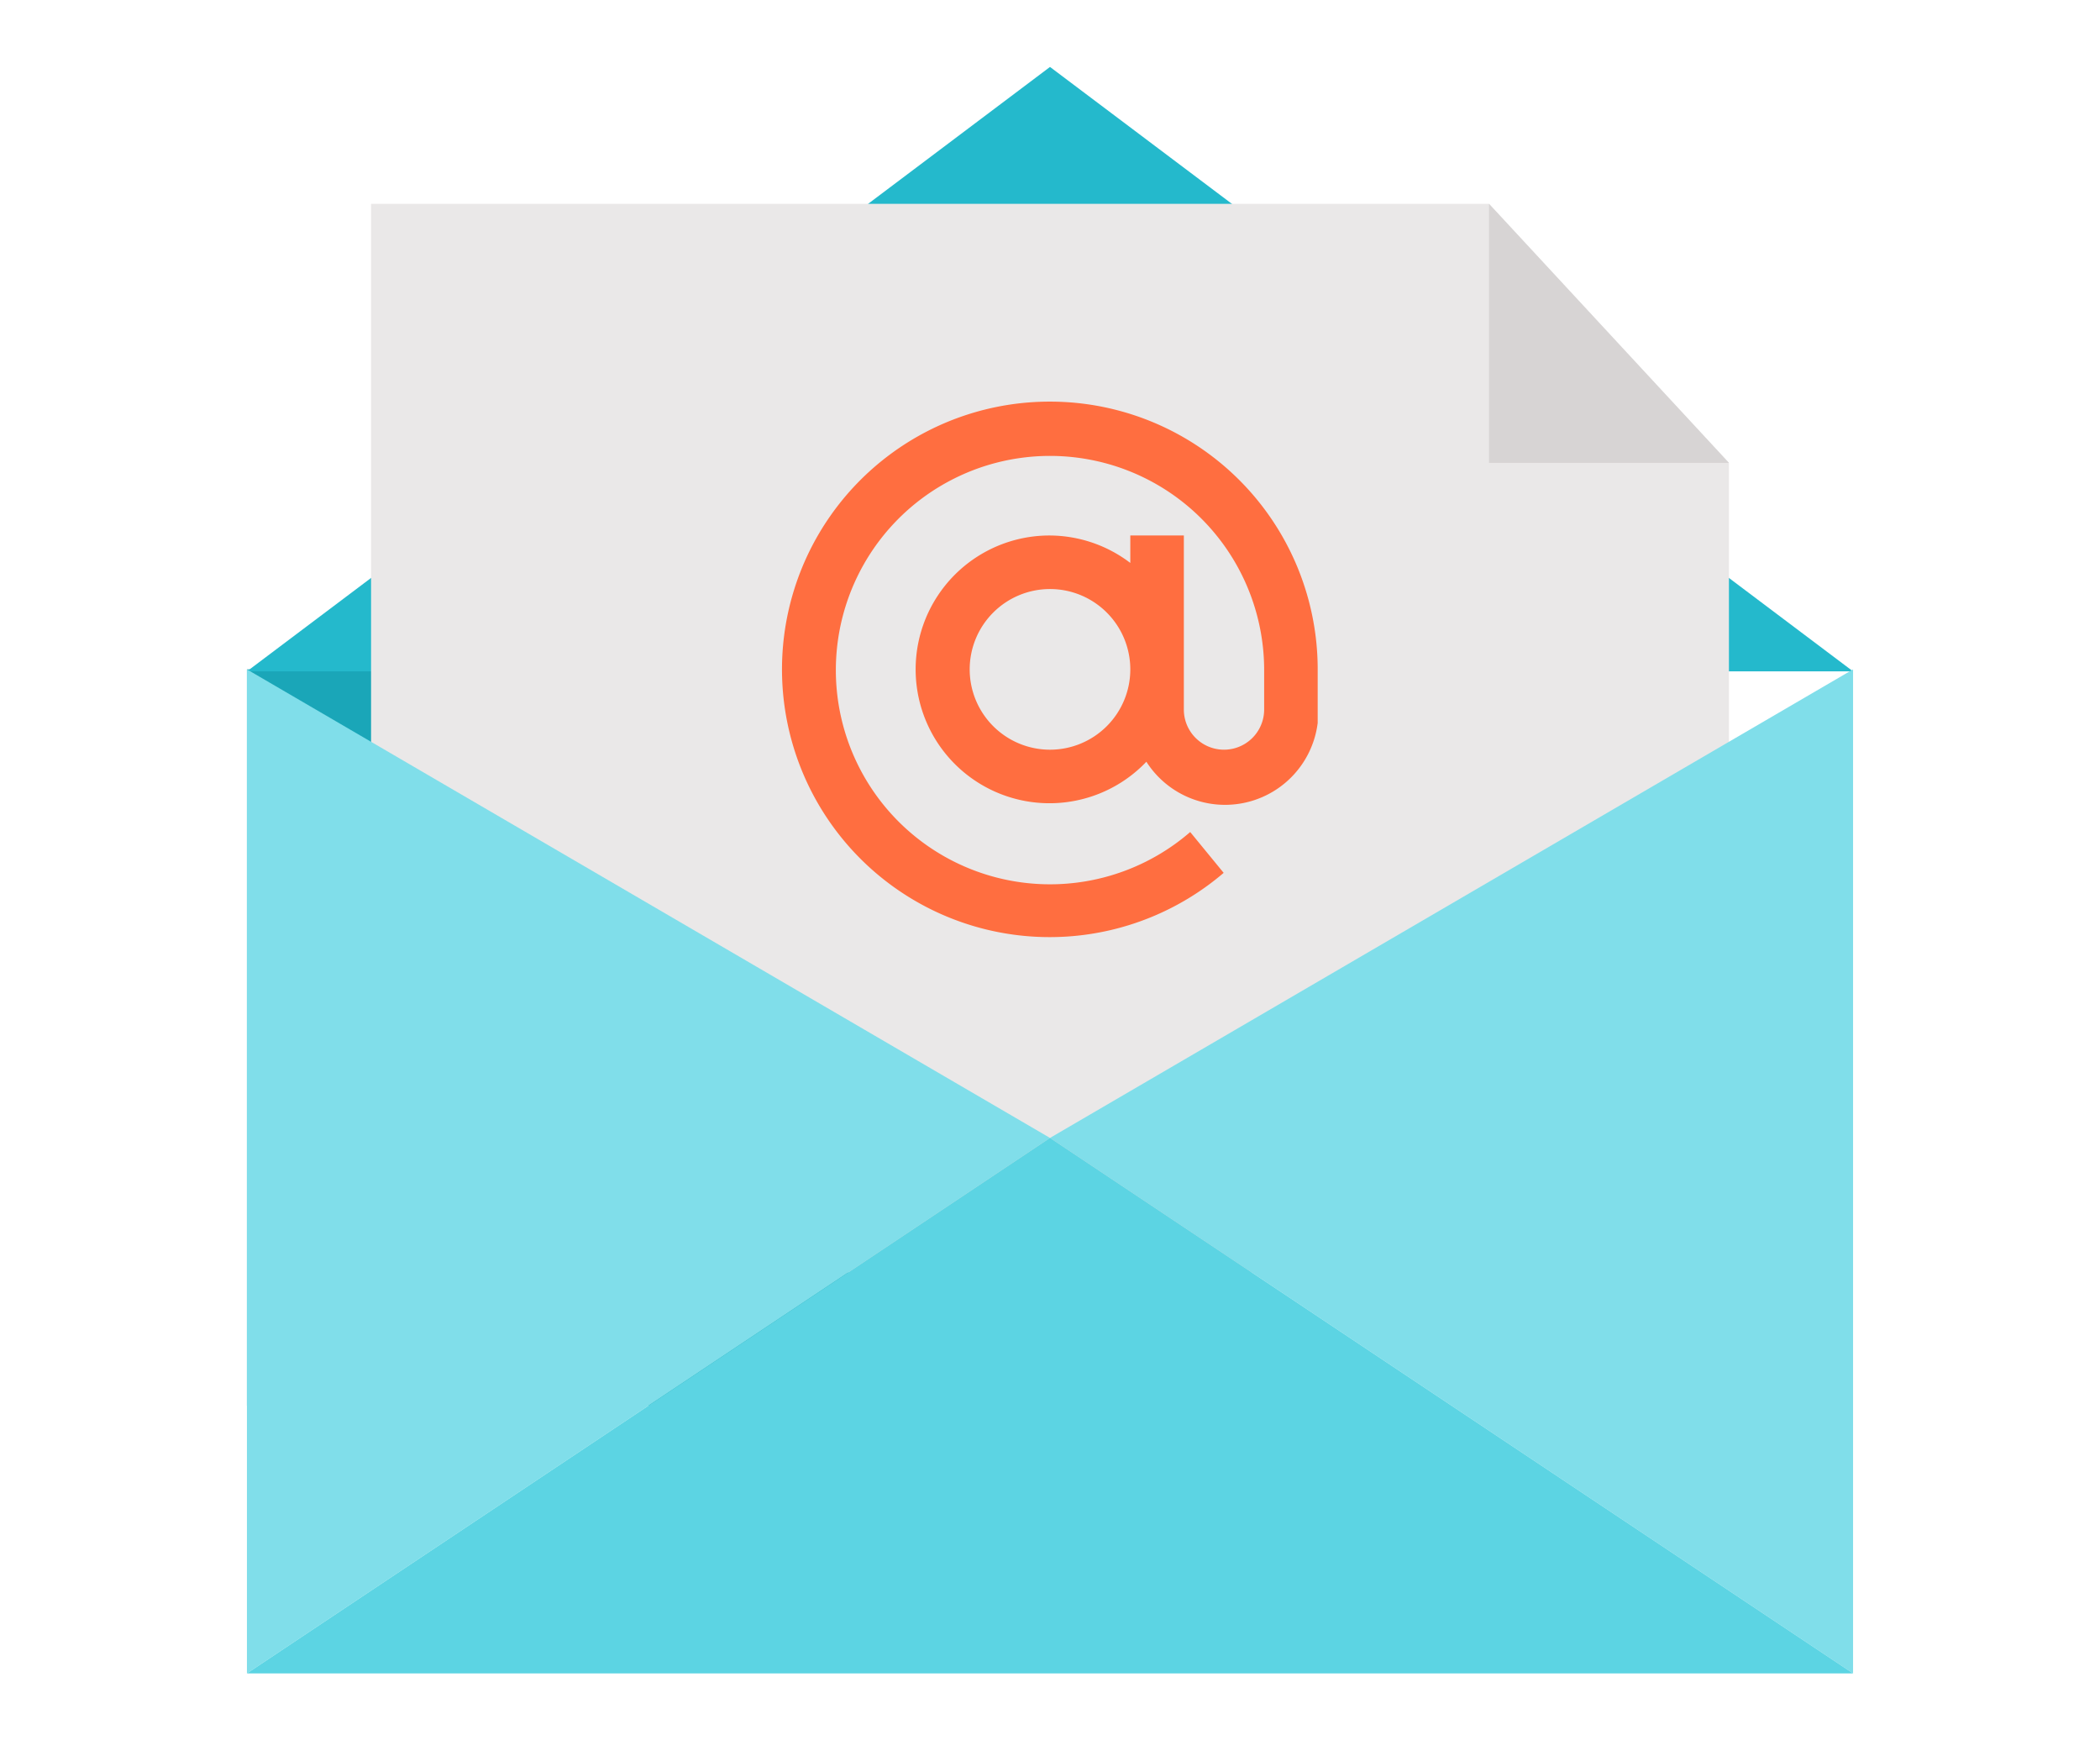 <svg xmlns="http://www.w3.org/2000/svg" width="70" height="58" viewBox="0 0 52 52"><title>email</title><g id="email"><g id="email-2" data-name="email"><rect x="2" y="20" width="22" height="22" fill="#1aa6b8"/><polygon points="50 20.06 2 20.06 26 2 50 20.06" fill="#24b9cc"/><polygon points="39.12 6.09 5.71 6.09 5.71 38.02 46.29 38.02 46.29 13.83 39.12 6.09" fill="#eae8e8"/><polygon points="39.12 6.09 39.12 13.83 46.29 13.83 39.12 6.09" fill="#d7d4d4"/><polygon points="50 20 50 50 26 34 50 20" fill="#80deea"/><polygon points="26 34 2 50 2 20 26 34" fill="#80deea"/><polygon points="50 50 2 50 26 34 50 50" fill="#5cd4e3"/><path d="M26,12a8,8,0,1,0,5.19,14.08l-1-1.22A6.4,6.4,0,1,1,32.4,20v1.2a1.2,1.2,0,0,1-2.4,0V16H28.4v.82A4,4,0,0,0,26,16a4,4,0,1,0,2.88,6.76A2.79,2.79,0,0,0,34,21.6h0V20A8,8,0,0,0,26,12ZM26,22.4A2.4,2.4,0,1,1,28.4,20,2.4,2.4,0,0,1,26,22.4Z" fill="#ff6e40"/></g></g></svg>